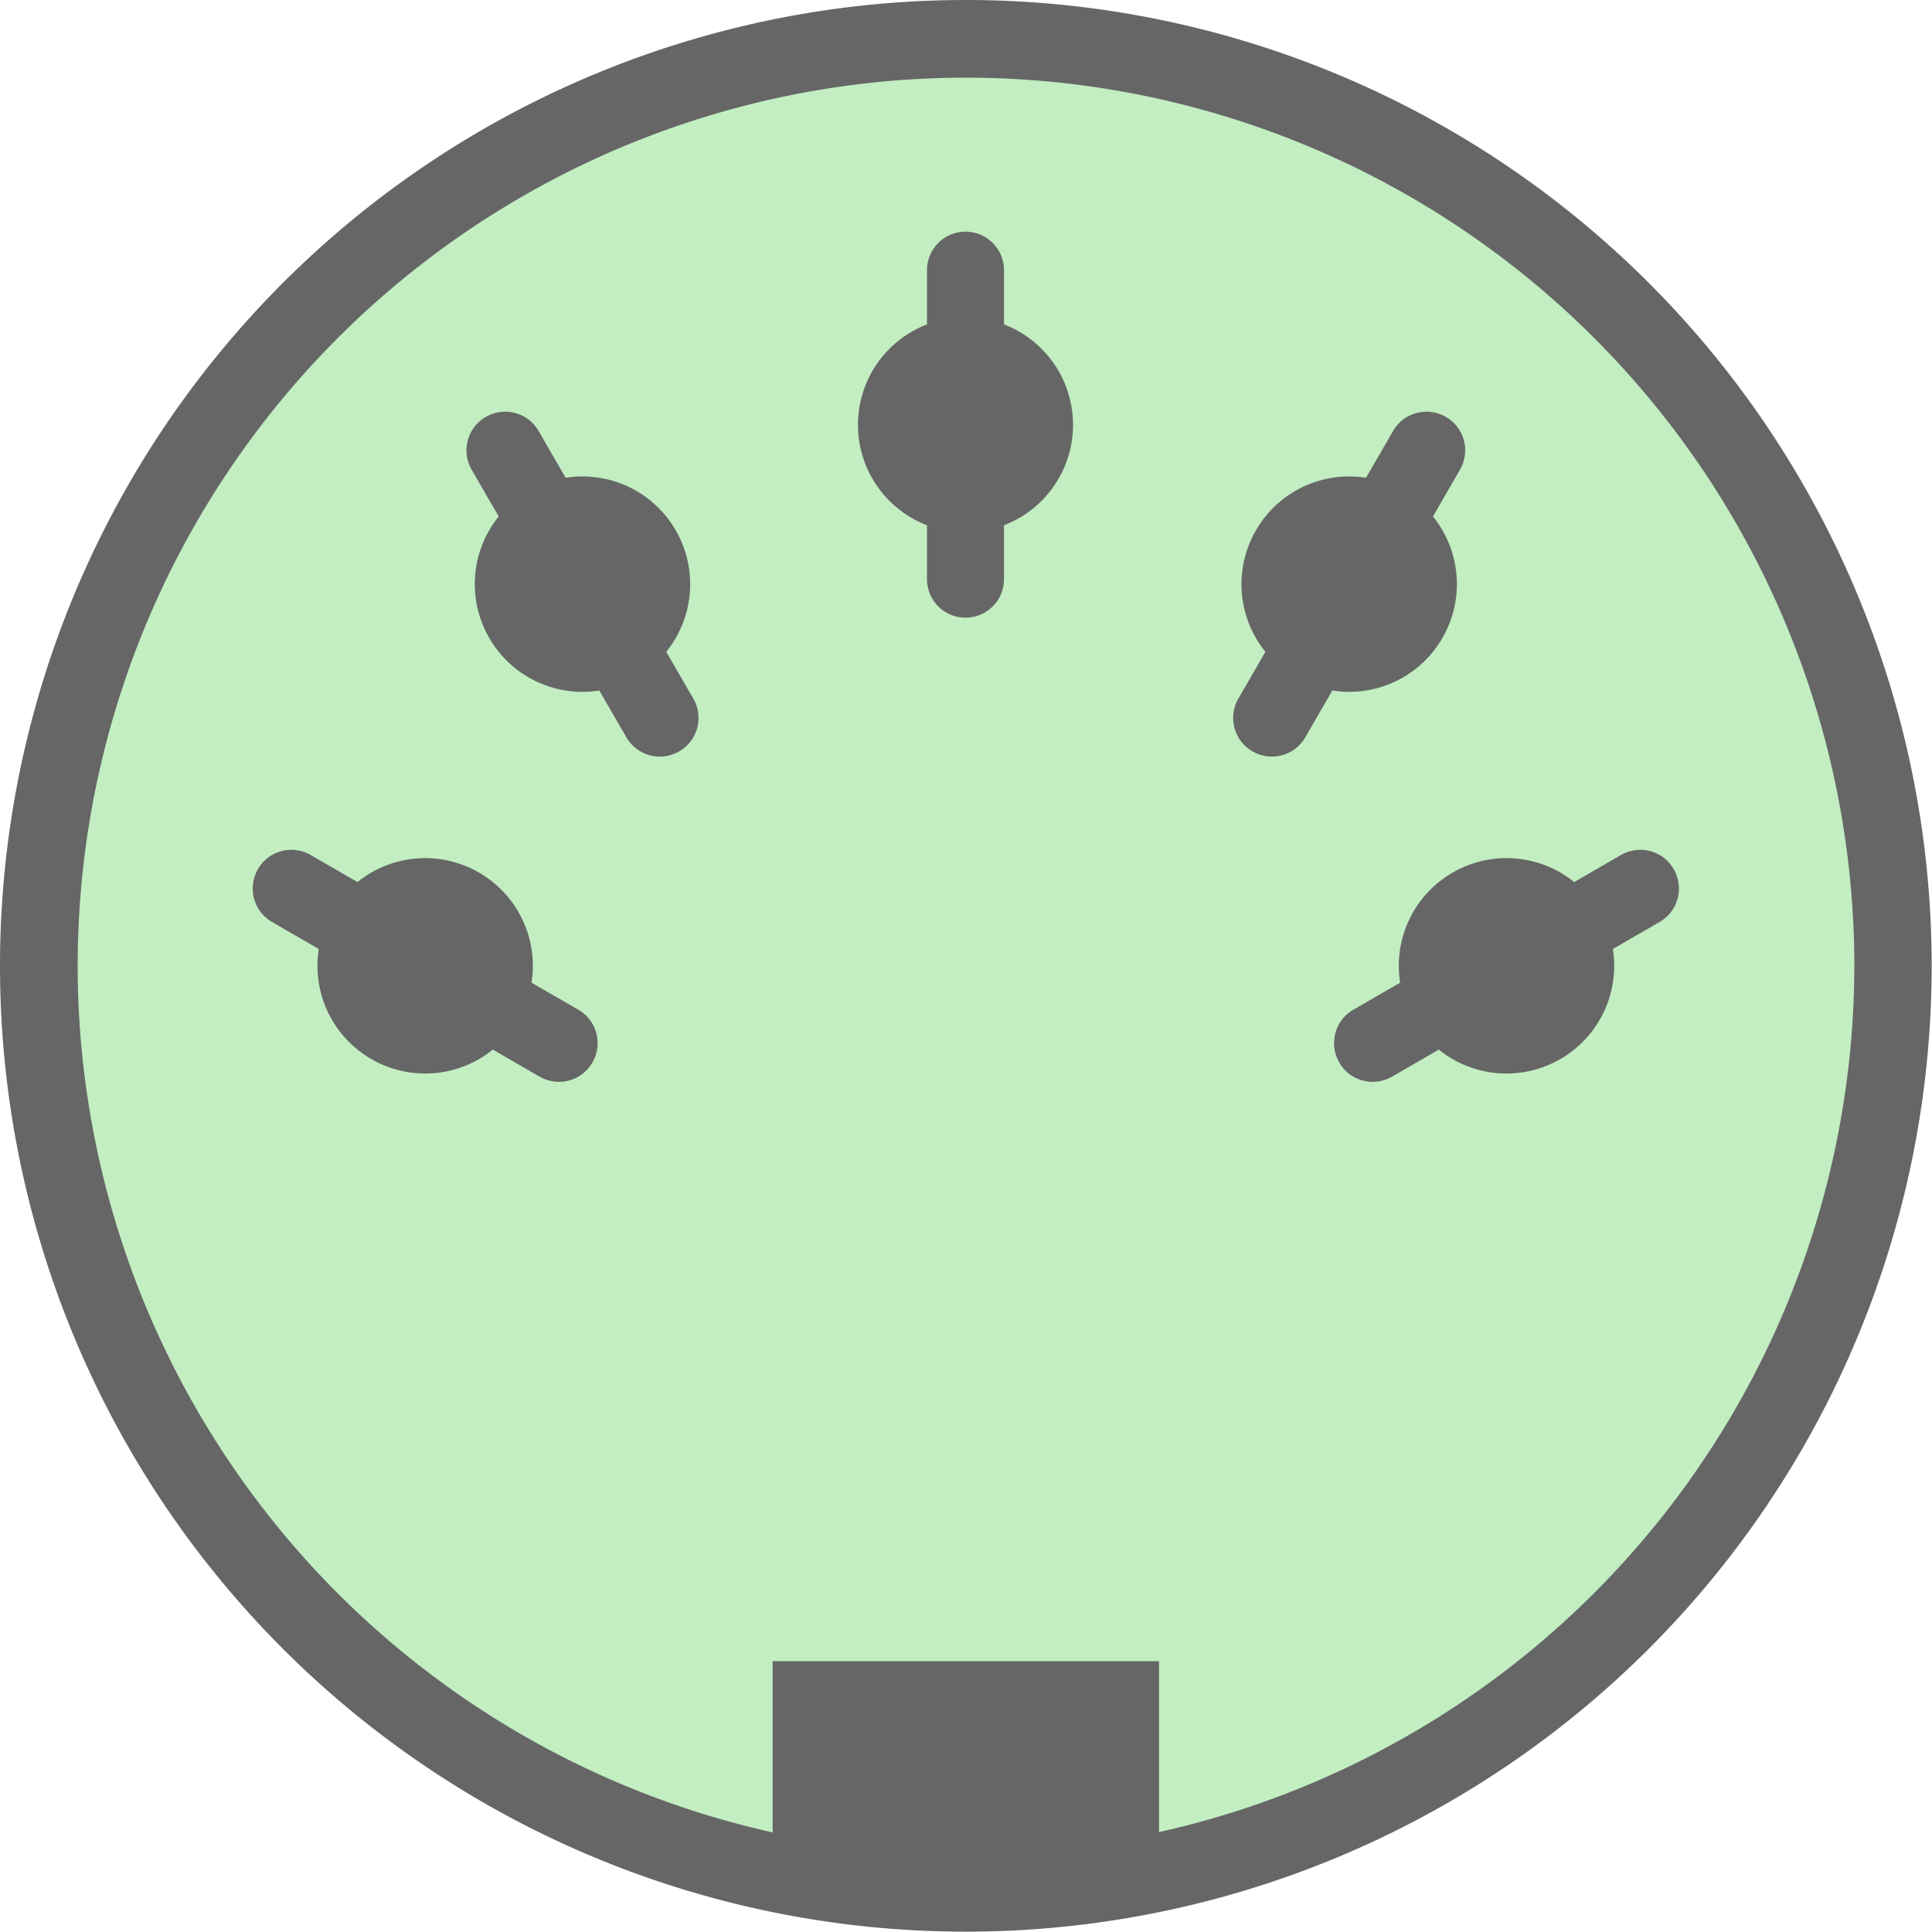 <?xml version="1.0" encoding="UTF-8" standalone="no"?>
<!-- Created with Inkscape (http://www.inkscape.org/) -->

<svg
   xmlns:dc="http://purl.org/dc/elements/1.1/"
   xmlns:cc="http://creativecommons.org/ns#"
   xmlns:rdf="http://www.w3.org/1999/02/22-rdf-syntax-ns#"
   xmlns:svg="http://www.w3.org/2000/svg"
   xmlns="http://www.w3.org/2000/svg"
   xmlns:sodipodi="http://sodipodi.sourceforge.net/DTD/sodipodi-0.dtd"
   xmlns:inkscape="http://www.inkscape.org/namespaces/inkscape"
   width="22"
   height="22"
   viewBox="0 0 5.821 5.821"
   version="1.1"
   id="svg56722"
   inkscape:version="0.92.5 (2060ec1f9f, 2020-04-08)"
   sodipodi:docname="MidiButtonSmall.svg">
  <defs
     id="defs56716" />
  <sodipodi:namedview
     id="base"
     pagecolor="#ffffff"
     bordercolor="#666666"
     borderopacity="1.0"
     inkscape:pageopacity="0.0"
     inkscape:pageshadow="2"
     inkscape:zoom="21.507616"
     inkscape:cx="15.993709"
     inkscape:cy="6.3772384"
     inkscape:document-units="px"
     inkscape:current-layer="g832"
     showgrid="true"
     fit-margin-top="0"
     fit-margin-left="0"
     fit-margin-right="0"
     fit-margin-bottom="0"
     inkscape:window-width="1852"
     inkscape:window-height="1162"
     inkscape:window-x="414"
     inkscape:window-y="113"
     inkscape:window-maximized="0"
     units="px"
     inkscape:snap-bbox="true"
     inkscape:bbox-nodes="true"
     inkscape:snap-bbox-midpoints="true"
     showguides="true"
     inkscape:guide-bbox="true"
     inkscape:snap-center="true">
    <inkscape:grid
       type="xygrid"
       id="grid812"
       spacingx="0.132"
       spacingy="0.132" />
    <sodipodi:guide
       position="64.161,-1.323"
       orientation="0,1"
       id="guide852"
       inkscape:locked="false" />
    <sodipodi:guide
       position="41.672,22.49"
       orientation="1,0"
       id="guide854"
       inkscape:locked="false" />
  </sodipodi:namedview>
  <g
     inkscape:label="Layer 1"
     inkscape:groupmode="layer"
     id="layer1"
     transform="translate(-35.424,-62.98)">
    <g
       id="g832"
       transform="translate(0.132,-0.132)">
      <circle
         r="0"
         cy="70.258"
         cx="76.966"
         id="ellipse862"
         style="opacity:1;fill:#ff0000;fill-opacity:0.407;stroke:none;stroke-width:0.13;stroke-miterlimit:4;stroke-dasharray:none;stroke-opacity:1" />
      <circle
         style="opacity:1;fill:#c2eec2;fill-opacity:1;stroke:none;stroke-width:0.046;stroke-miterlimit:4;stroke-dasharray:none;stroke-opacity:1"
         id="path856"
         cx="38.201"
         cy="66.022"
         r="2.794" />
      <path
         style="opacity:1;fill:#666666;fill-opacity:1;stroke:none;stroke-width:0.023;stroke-miterlimit:4;stroke-dasharray:none;stroke-opacity:1"
         d="m 38.202,63.112 a 2.91,2.91 0 0 0 -2.91,2.91 2.91,2.91 0 0 0 2.91,2.91 2.91,2.91 0 0 0 2.91,-2.91 2.91,2.91 0 0 0 -2.91,-2.91 z m 0,0.234 a 2.677,2.677 0 0 1 2.677,2.677 2.677,2.677 0 0 1 -2.095,2.609 v -0.515 h -1.164 v 0.516 a 2.677,2.677 0 0 1 -2.094,-2.61 2.677,2.677 0 0 1 2.677,-2.677 z"
         id="path850"
         inkscape:connector-curvature="0" />
      <path
         inkscape:connector-curvature="0"
         d="m 38.525,64.392 a 0.324,0.324 0 0 1 -0.324,0.324 0.324,0.324 0 0 1 -0.324,-0.324 0.324,0.324 0 0 1 0.324,-0.324 0.324,0.324 0 0 1 0.324,0.324 z M 38.201,63.81 c 0.064,0 0.116,0.052 0.116,0.116 v 0.931 c 0,0.064 -0.052,0.116 -0.116,0.116 -0.064,0 -0.116,-0.052 -0.116,-0.116 v -0.931 c 0,-0.064 0.052,-0.116 0.116,-0.116 z"
         style="opacity:1;fill:#666666;fill-opacity:1;stroke:none;stroke-width:0.029;stroke-miterlimit:4;stroke-dasharray:none;stroke-opacity:1"
         id="path848" />
      <path
         id="path858"
         style="opacity:1;fill:#666666;fill-opacity:1;stroke:none;stroke-width:0.029;stroke-miterlimit:4;stroke-dasharray:none;stroke-opacity:1"
         d="m 39.638,65.034 a 0.324,0.324 0 0 1 -0.443,0.119 0.324,0.324 0 0 1 -0.119,-0.443 0.324,0.324 0 0 1 0.443,-0.119 0.324,0.324 0 0 1 0.119,0.443 z m 0.01,-0.666 c 0.056,0.032 0.075,0.103 0.043,0.159 l -0.466,0.806 c -0.032,0.056 -0.103,0.075 -0.159,0.043 -0.056,-0.032 -0.075,-0.103 -0.043,-0.159 l 0.466,-0.806 c 0.032,-0.056 0.103,-0.075 0.159,-0.043 z"
         inkscape:connector-curvature="0"
         inkscape:transform-center-y="0.081419469"
         inkscape:transform-center-x="0.047011885" />
      <path
         inkscape:connector-curvature="0"
         d="m 39.993,66.303 a 0.324,0.324 0 0 1 -0.443,-0.119 0.324,0.324 0 0 1 0.119,-0.443 0.324,0.324 0 0 1 0.443,0.119 0.324,0.324 0 0 1 -0.119,0.443 z m 0.342,-0.572 c 0.032,0.056 0.013,0.127 -0.043,0.159 l -0.806,0.466 c -0.056,0.032 -0.127,0.013 -0.159,-0.043 -0.032,-0.056 -0.013,-0.127 0.043,-0.159 l 0.806,-0.466 c 0.056,-0.032 0.127,-0.013 0.159,0.043 z"
         style="opacity:1;fill:#666666;fill-opacity:1;stroke:none;stroke-width:0.029;stroke-miterlimit:4;stroke-dasharray:none;stroke-opacity:1"
         id="path860" />
      <path
         inkscape:transform-center-x="-0.04701226"
         inkscape:transform-center-y="0.081419469"
         inkscape:connector-curvature="0"
         d="m 36.766,65.034 a 0.324,0.324 0 0 0 0.443,0.119 0.324,0.324 0 0 0 0.119,-0.443 0.324,0.324 0 0 0 -0.443,-0.119 0.324,0.324 0 0 0 -0.119,0.443 z m -0.01,-0.666 c -0.056,0.032 -0.075,0.103 -0.043,0.159 l 0.466,0.806 c 0.032,0.056 0.103,0.075 0.159,0.043 0.056,-0.032 0.075,-0.103 0.043,-0.159 L 36.915,64.411 c -0.032,-0.056 -0.103,-0.075 -0.159,-0.043 z"
         style="opacity:1;fill:#666666;fill-opacity:1;stroke:none;stroke-width:0.029;stroke-miterlimit:4;stroke-dasharray:none;stroke-opacity:1"
         id="path864" />
      <path
         id="path866"
         style="opacity:1;fill:#666666;fill-opacity:1;stroke:none;stroke-width:0.029;stroke-miterlimit:4;stroke-dasharray:none;stroke-opacity:1"
         d="m 36.411,66.303 a 0.324,0.324 0 0 0 0.443,-0.119 0.324,0.324 0 0 0 -0.119,-0.443 0.324,0.324 0 0 0 -0.443,0.119 0.324,0.324 0 0 0 0.119,0.443 z M 36.069,65.731 c -0.032,0.056 -0.013,0.127 0.043,0.159 l 0.806,0.466 c 0.056,0.032 0.127,0.013 0.159,-0.043 0.032,-0.056 0.013,-0.127 -0.043,-0.159 L 36.228,65.688 c -0.056,-0.032 -0.127,-0.013 -0.159,0.043 z"
         inkscape:connector-curvature="0" />
    </g>
  </g>
</svg>
